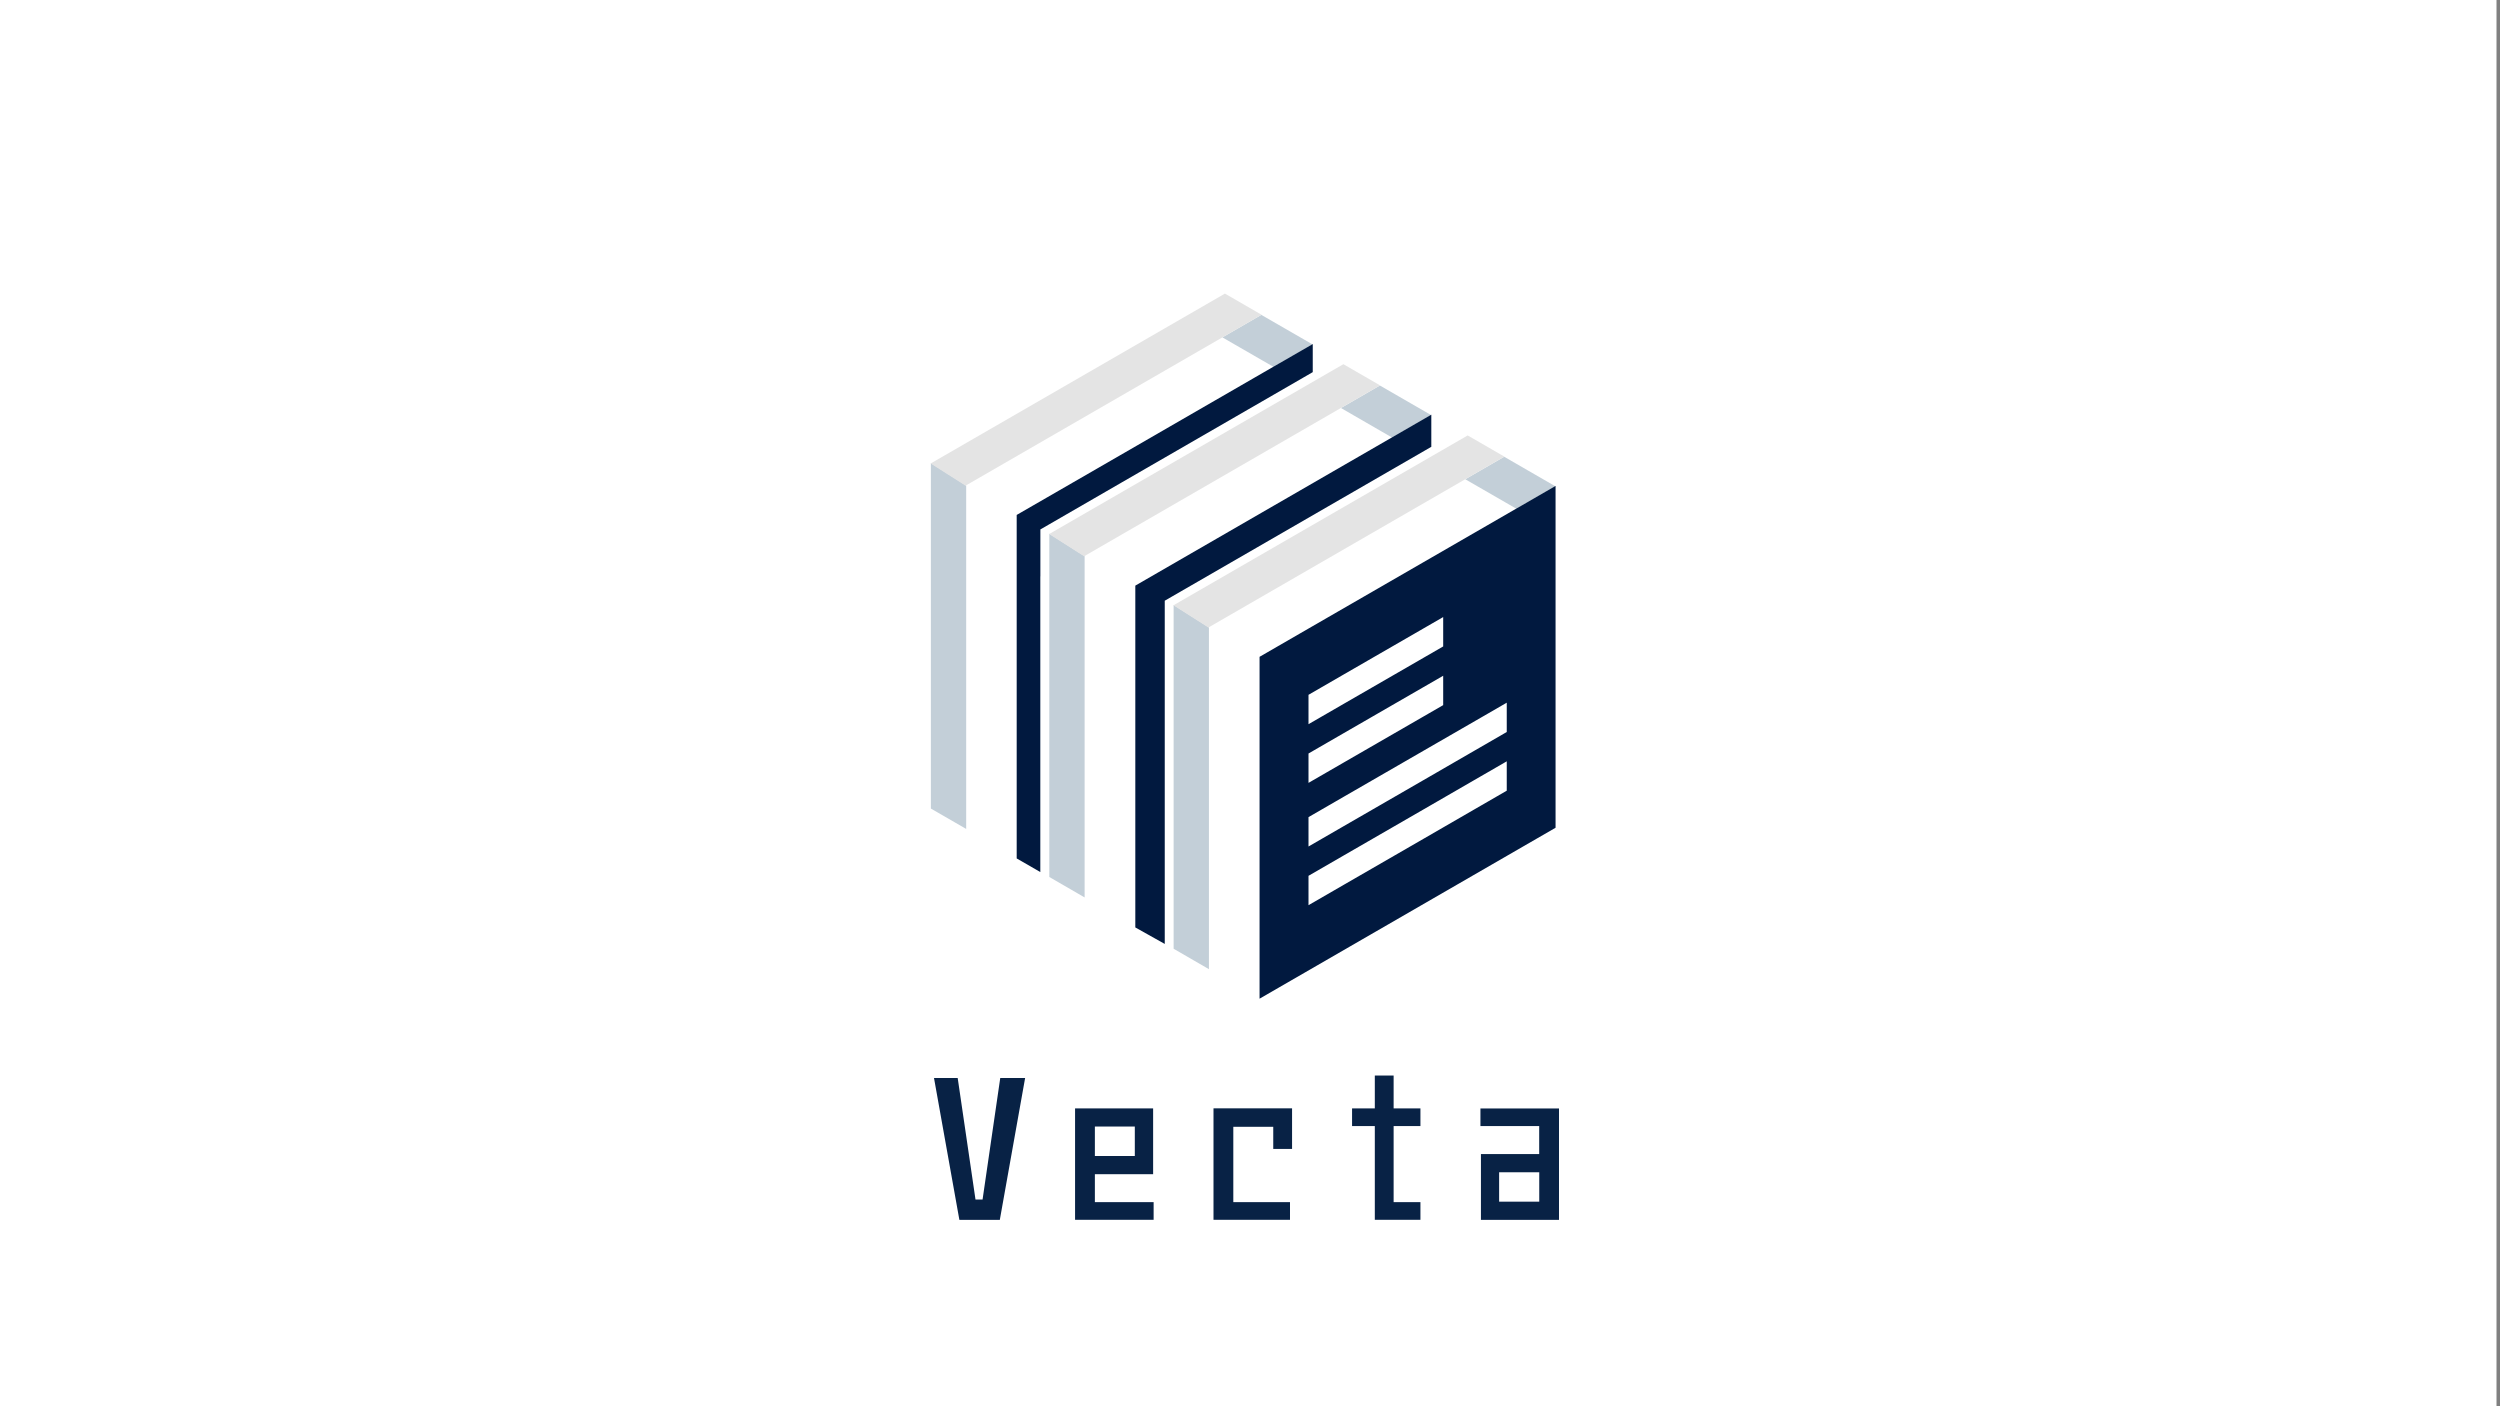 <?xml version="1.0" encoding="UTF-8"?>
<svg id="_レイヤー_1" data-name="レイヤー 1" xmlns="http://www.w3.org/2000/svg" viewBox="0 0 400 225">
  <rect x="0" y="0" width="400" height="225" fill="#808080" stroke="none"/>
  <defs>
    <style>
      .cls-1 {
        fill: #e4e4e4;
      }

      .cls-2 {
        fill: #01193f;
      }

      .cls-3 {
        fill: #c3cfd8;
      }

      .cls-4 {
        fill: #fff;
      }

      .cls-5 {
        fill: #082245;
      }
    </style>
  </defs>
  <rect class="cls-4" x="-.56" width="400" height="225"/>
  <g>
    <path class="cls-3" d="M242.65,81.41l1.76-1.01,4.47-2.58-4.47-2.58-3.74-2.16-6.23,3.6,8.22,4.74"/>
    <path class="cls-3" d="M187.78,96.79v55.01l5.65,3.27v-54.69l-5.65-3.59"/>
    <path class="cls-2" d="M241.08,117.12l-2.99,1.73-1.18.68-9.17,5.3-12.72,7.34-5.66,3.27v-4.7l5.66-3.27,12.72-7.34,9.17-5.29,1.18-.68,2.99-1.73v4.69ZM241.08,126.51l-2.99,1.73-1.18.68-9.17,5.3-12.72,7.34-5.66,3.27v-4.7l5.66-3.27,12.72-7.34,9.17-5.3,1.18-.68,2.99-1.73v4.7ZM209.36,120.56l5.66-3.27,12.72-7.34,3.17-1.83v4.7l-3.17,1.83-12.72,7.34-5.66,3.27v-4.7ZM209.36,111.17l5.66-3.27,12.72-7.34,3.17-1.83v4.7l-3.17,1.83-12.72,7.34-5.66,3.27v-4.7ZM244.43,80.33l-1.76,1.01-13.7,7.91-18.99,10.96-8.45,4.88v54.7l47.36-27.35v-54.69l-4.47,2.58"/>
    <path class="cls-1" d="M234.83,69.67l-47.08,27.18,5.65,3.59v-.07l41.07-23.71,6.23-3.6-5.87-3.39"/>
    <path class="cls-3" d="M222.76,70.01l1.76-1.01,4.47-2.58-4.47-2.58-3.74-2.16-6.23,3.6,8.22,4.75"/>
    <path class="cls-3" d="M167.89,85.39v54.93l5.65,3.27v-54.61l-5.65-3.59"/>
    <path class="cls-2" d="M186.35,96.12l42.66-24.63v-5.14l-47.36,27.35v54.69l4.71,2.64v-54.9"/>
    <path class="cls-1" d="M214.94,58.27l-47.08,27.18,5.65,3.59v-.07l47.3-27.31-5.87-3.39"/>
    <path class="cls-3" d="M210.03,55.12l-4.47-2.58-3.75-2.16-6.23,3.6,8.22,4.74,1.76-1.01,4.47-2.58"/>
    <path class="cls-3" d="M148.94,129.37l5.65,3.26v-54.95l-5.65-3.59v55.28"/>
    <path class="cls-2" d="M166.46,92.23v-7.52l12.91-7.46,27.94-16.13,1.33-.77,1.4-.81v-4.49l-4.47,2.58-1.76,1.01-28.24,16.31-12.9,7.44v54.96l2.38,1.37,1.4.81v-47.31"/>
    <path class="cls-1" d="M195.98,46.98l-47.08,27.18,5.65,3.59v-.08l41.07-23.71,6.23-3.6-5.87-3.39"/>
  </g>
  <g id="text-logo">
    <g id="text-logo-path-0">
      <path class="cls-5" d="M149.44,172.48l4.06,22.7h6.47l4.05-22.7h-3.98l-2.83,19.45h-1.13l-2.85-19.45h-3.8ZM172.01,195.17h12.57v-2.83h-9.4v-4.47h9.32v-10.53h-12.49v17.83ZM175.18,184.96v-4.71h6.39v4.71h-6.39ZM194.17,195.17h12.23v-2.83h-9.07v-12.05h6.39v3.54h3.01v-6.5h-12.57v17.83ZM216.33,180.17h3.64v15h7.3v-2.83h-4.29v-12.17h4.29v-2.83h-4.29v-5.26h-3.01v5.26h-3.64v2.83ZM236.87,180.17h9.4v4.48h-9.32v10.53h12.49v-17.83h-12.57v2.83ZM239.86,192.27v-4.71h6.42v4.71h-6.42Z"/>
    </g>
  </g>
</svg>